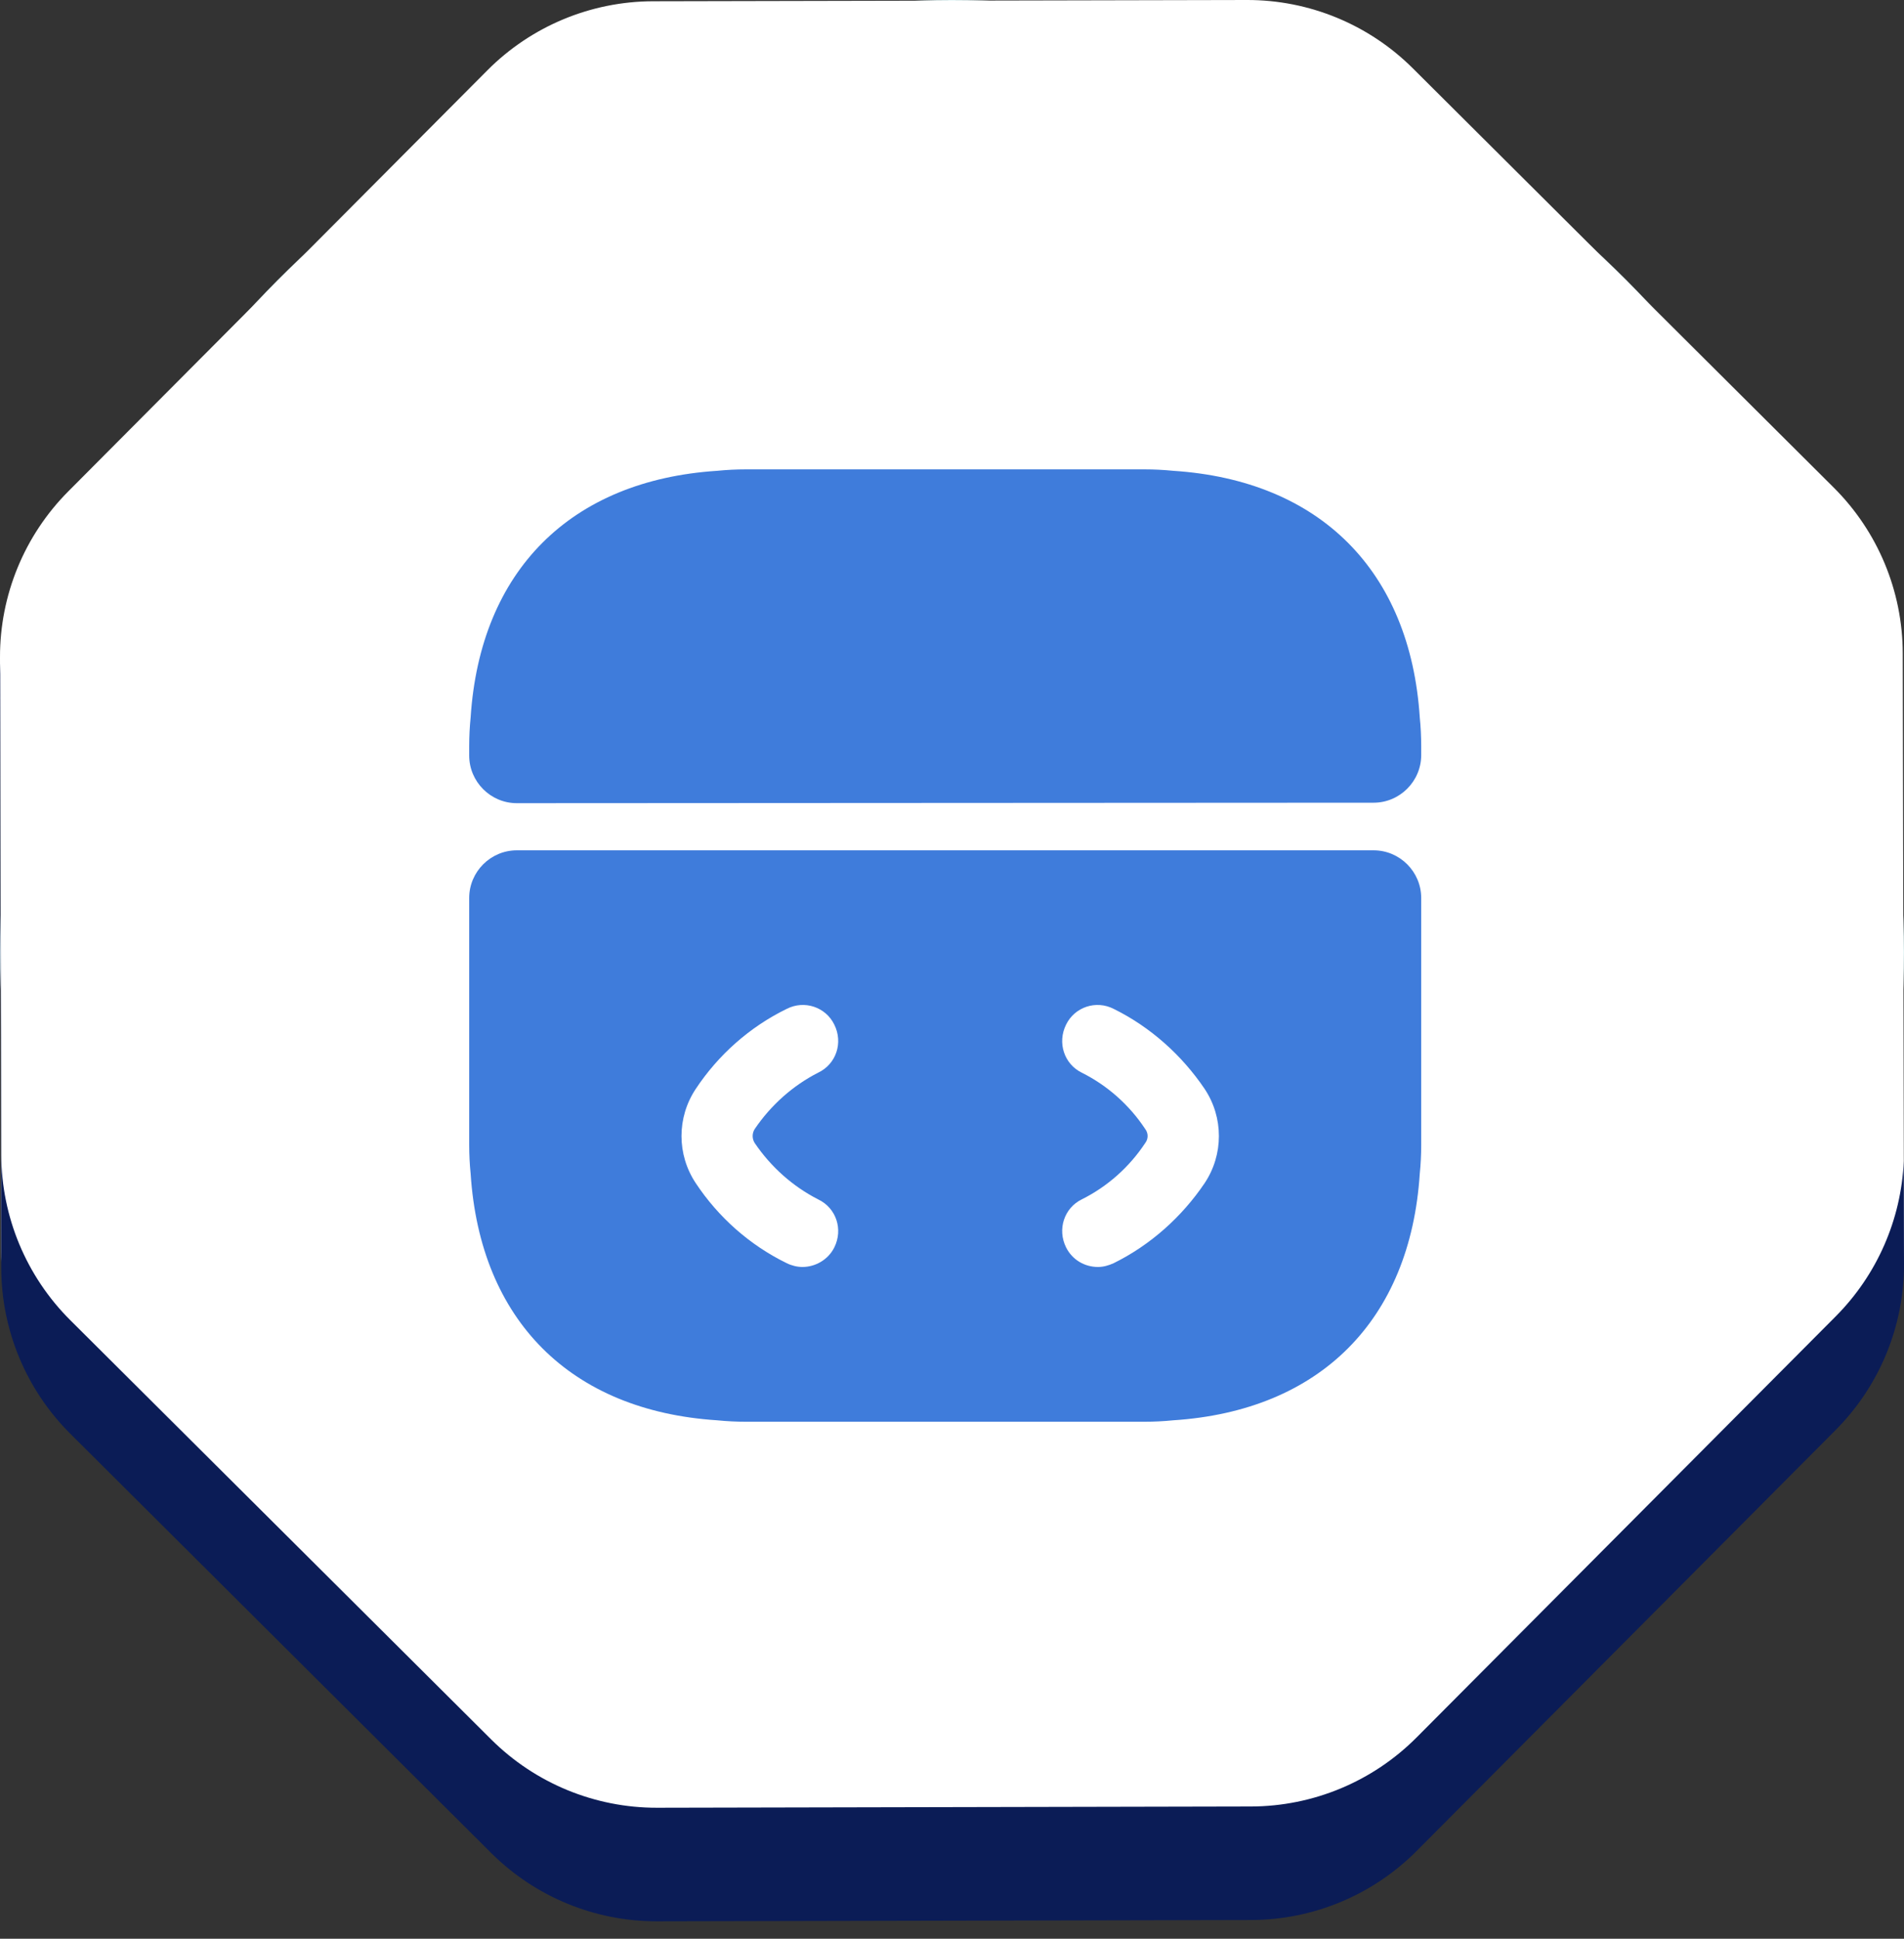 <svg width="56" height="57" viewBox="0 0 56 57" fill="none" xmlns="http://www.w3.org/2000/svg">
<rect x="0" y="0" width="56" height="57" fill="#333333" stroke="none"/>
<circle cx="28" cy="28" r="28" fill="#E2F5F6"/>
<path d="M14.335 2.067C15.625 0.771 17.377 0.041 19.206 0.037L36.675 1.56277e-05C38.504 -0.004 40.259 0.719 41.554 2.009L53.933 14.335C55.229 15.625 55.959 17.377 55.963 19.206L56 36.675C56.004 38.504 55.281 40.259 53.991 41.554L41.665 53.933C40.375 55.229 38.623 55.959 36.794 55.963L19.325 56C17.497 56.004 15.741 55.281 14.446 53.991L2.067 41.665C0.771 40.375 0.041 38.623 0.037 36.794L1.56277e-05 19.325C-0.004 17.497 0.719 15.741 2.009 14.446L14.335 2.067Z" fill="white"/>
<path d="M40.4 25H15.2C14.43 25 13.8 25.63 13.8 26.4V33.666C13.8 33.946 13.814 34.226 13.842 34.506C14.122 38.818 16.782 41.478 21.094 41.758C21.374 41.786 21.654 41.8 21.934 41.8H33.666C33.946 41.8 34.226 41.786 34.506 41.758C38.818 41.478 41.478 38.818 41.758 34.506C41.786 34.226 41.8 33.946 41.8 33.666V26.4C41.8 25.63 41.17 25 40.4 25ZM22.2 33.61C22.676 34.31 23.32 34.884 24.062 35.262C24.594 35.514 24.804 36.144 24.538 36.676C24.356 37.04 23.978 37.25 23.6 37.25C23.446 37.25 23.278 37.208 23.138 37.138C22.046 36.606 21.122 35.78 20.464 34.786C19.904 33.946 19.904 32.854 20.464 32.014C21.122 31.02 22.046 30.194 23.138 29.662C23.656 29.396 24.286 29.606 24.538 30.124C24.804 30.656 24.594 31.286 24.062 31.538C23.32 31.916 22.676 32.49 22.2 33.19C22.116 33.316 22.116 33.484 22.2 33.61ZM35.43 34.786C34.758 35.78 33.834 36.606 32.756 37.138C32.602 37.208 32.448 37.25 32.294 37.25C31.902 37.25 31.538 37.04 31.356 36.676C31.09 36.144 31.3 35.514 31.818 35.262C32.574 34.884 33.218 34.31 33.68 33.61C33.778 33.484 33.778 33.316 33.68 33.19C33.218 32.49 32.574 31.916 31.818 31.538C31.3 31.286 31.09 30.656 31.356 30.124C31.608 29.606 32.238 29.396 32.756 29.662C33.834 30.194 34.758 31.02 35.43 32.014C35.99 32.854 35.99 33.946 35.43 34.786Z" fill="#3F7CDB"/>
<path d="M41.8 21.934V22.2C41.8 22.97 41.17 23.6 40.4 23.6L15.2 23.614C14.43 23.614 13.8 22.984 13.8 22.214V21.934C13.8 21.654 13.814 21.374 13.842 21.094C14.122 16.782 16.782 14.122 21.094 13.842C21.374 13.814 21.654 13.8 21.934 13.8H33.666C33.946 13.8 34.226 13.814 34.506 13.842C38.818 14.122 41.478 16.782 41.758 21.094C41.786 21.374 41.8 21.654 41.8 21.934Z" fill="#3F7CDB"/>
<path fill-rule="evenodd" clip-rule="evenodd" d="M0.006 19.5C0.002 19.604 -0 19.708 1.56277e-05 19.813L0.037 37.282C0.041 39.11 0.771 40.862 2.067 42.152L14.446 54.479C15.741 55.769 17.497 56.492 19.325 56.488L36.794 56.45C38.623 56.447 40.375 55.716 41.665 54.421L53.991 42.042C55.281 40.746 56.004 38.991 56 37.163L55.993 34.137C55.919 35.852 55.207 37.482 53.991 38.703L41.665 51.082C40.375 52.378 38.623 53.108 36.794 53.112L19.325 53.149C17.497 53.153 15.741 52.43 14.446 51.14L2.067 38.814C0.771 37.524 0.041 35.772 0.037 33.943L0.006 19.5Z" fill="#0B1C56"/>
</svg>
